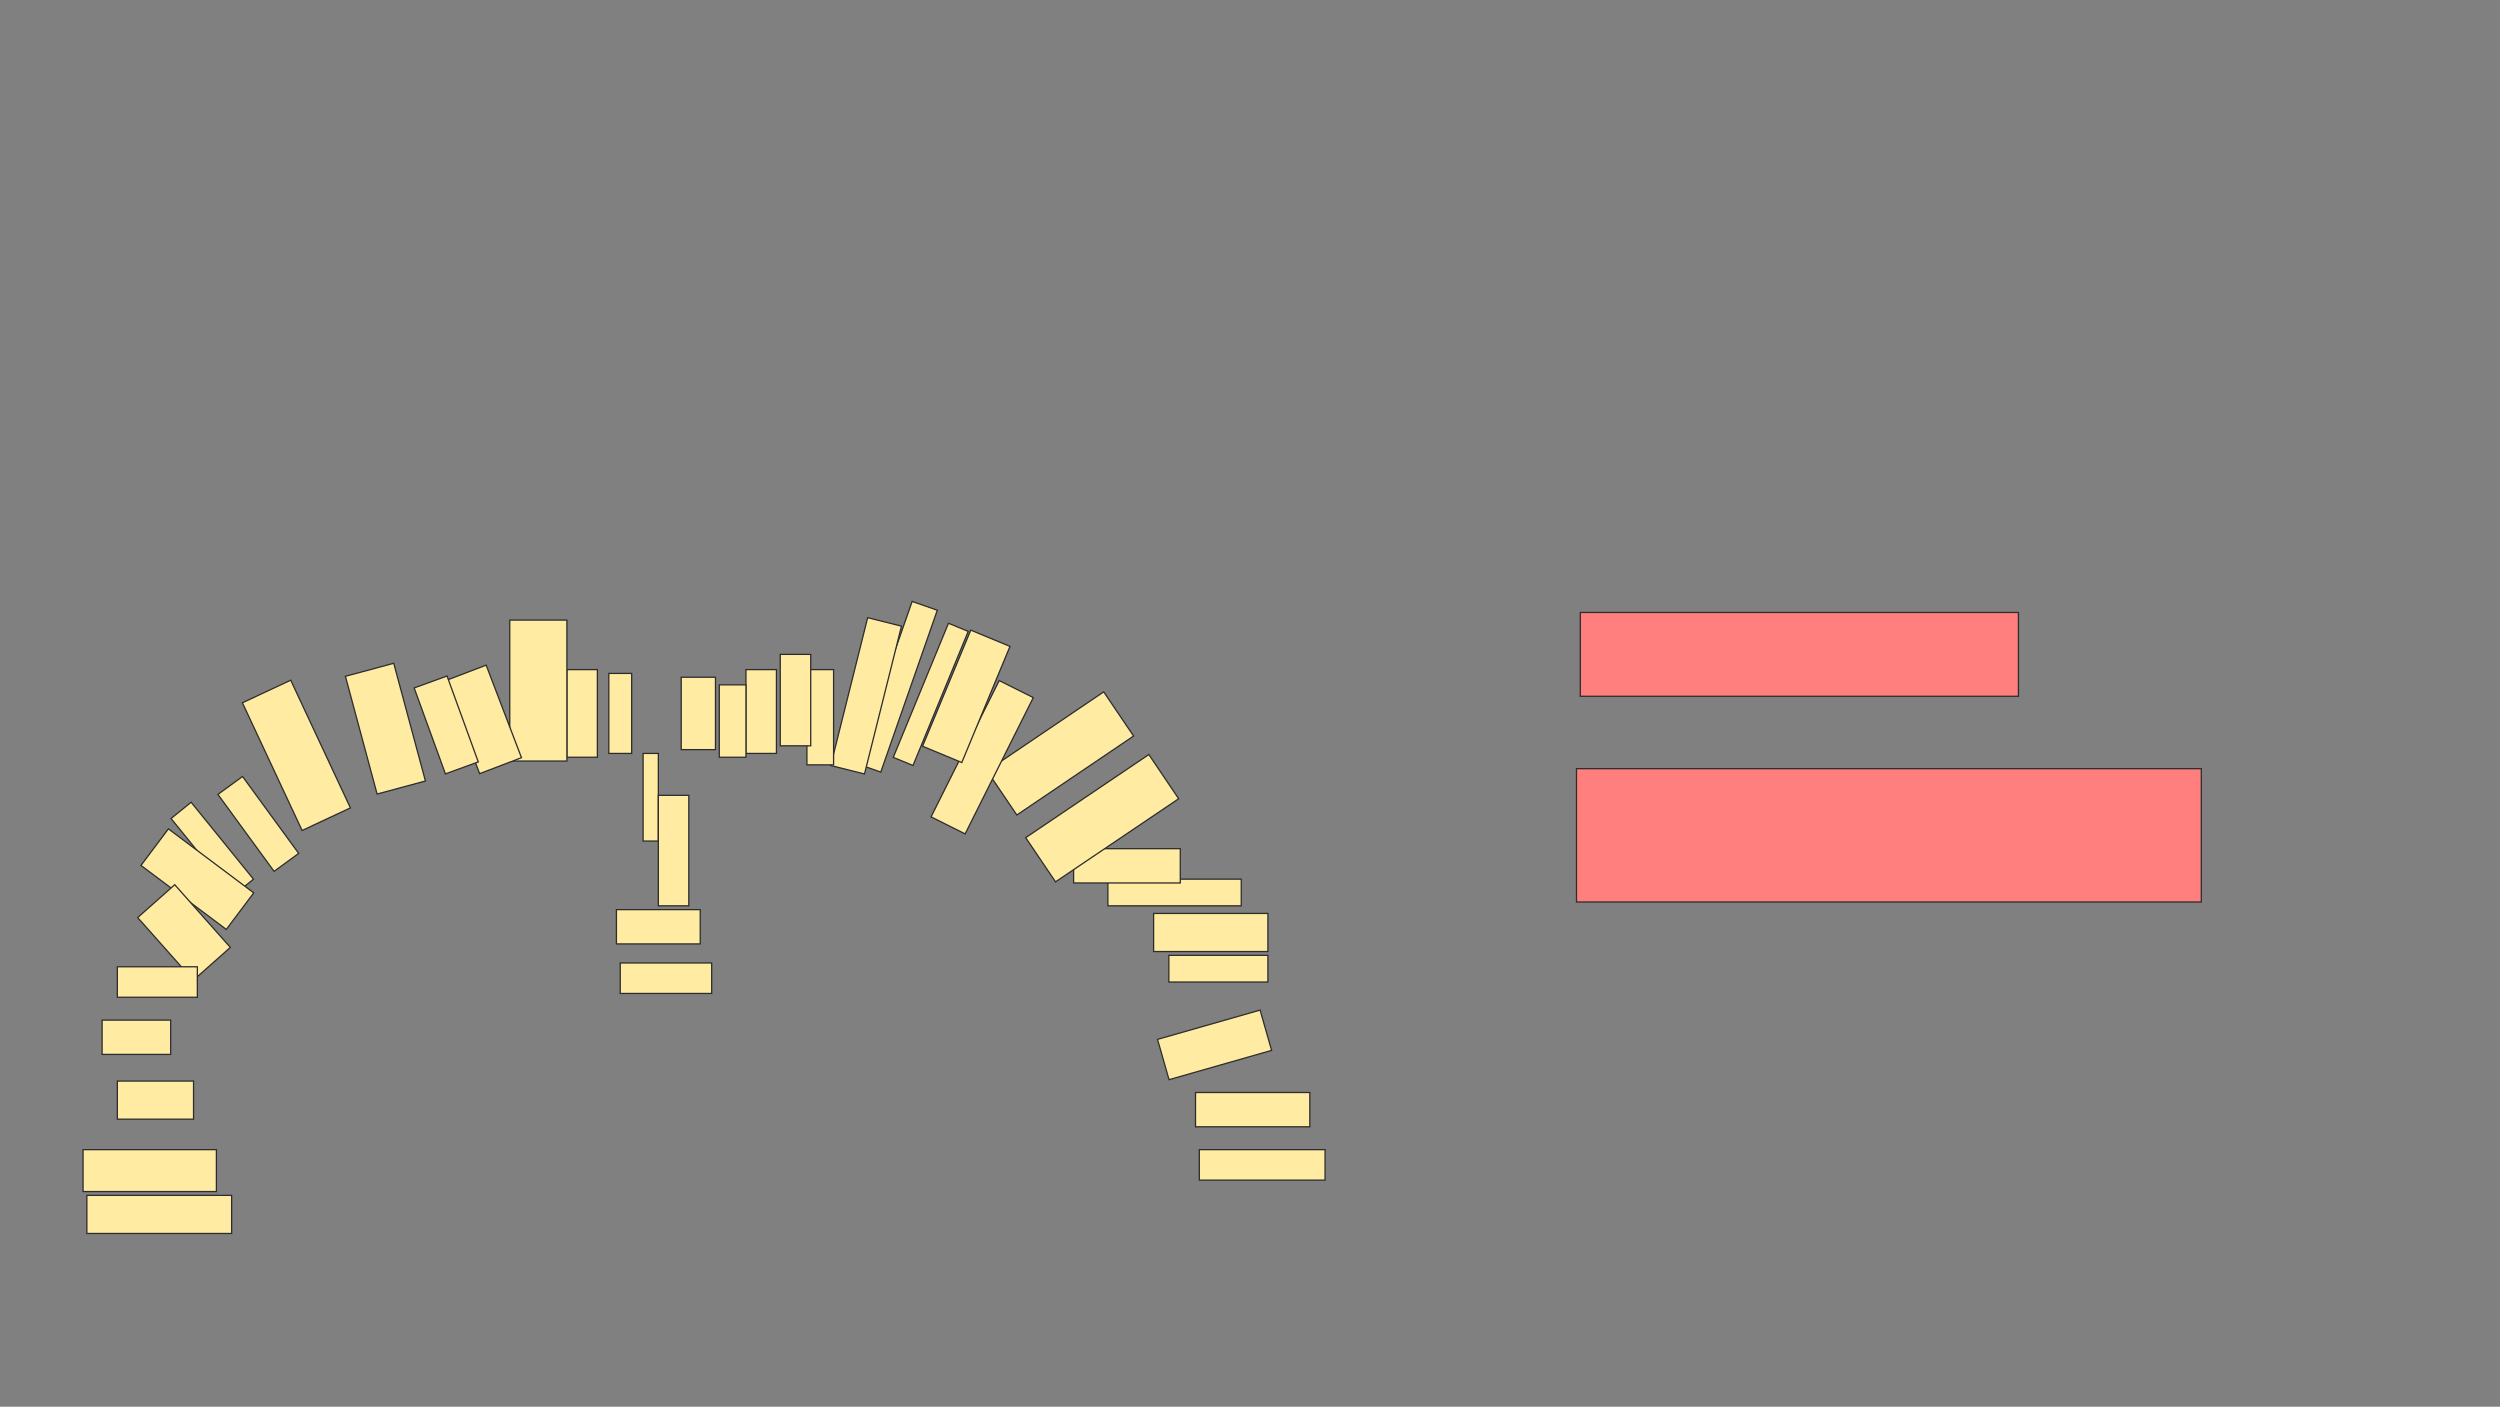 <svg xmlns="http://www.w3.org/2000/svg" width="1930" height="1086">
 <rect width="100%" height="100%" fill="#808080" stroke="none"/>
 <!-- Created with Image Occlusion Enhanced -->
 <g>
  <title>Labels</title>
 </g>
 <g>
  <title>Masks</title>
  
  <g id="48cda28a4a7c4512877700834cc122f8-ao-1" class="qshape">
   <rect stroke="#2D2D2D" height="64.706" width="338.235" y="472.824" x="1220" fill="#FF7E7E" class="qshape"/>
   <rect height="102.941" width="482.353" y="593.412" x="1217.059" stroke-linecap="null" stroke-linejoin="null" stroke-dasharray="null" stroke="#2D2D2D" fill="#FF7E7E" class="qshape"/>
  </g>
  <g id="48cda28a4a7c4512877700834cc122f8-ao-2">
   <rect height="23.529" width="97.059" y="887.529" x="925.882" stroke-linecap="null" stroke-linejoin="null" stroke-dasharray="null" stroke="#2D2D2D" fill="#FFEBA2"/>
   <rect height="26.471" width="88.235" y="843.412" x="922.941" stroke-linecap="null" stroke-linejoin="null" stroke-dasharray="null" stroke="#2D2D2D" fill="#FFEBA2"/>
   <rect transform="rotate(-15.945 937.647,806.647) " height="32.353" width="82.353" y="790.471" x="896.471" stroke-linecap="null" stroke-linejoin="null" stroke-dasharray="null" stroke="#2D2D2D" fill="#FFEBA2"/>
  </g>
  <g id="48cda28a4a7c4512877700834cc122f8-ao-3">
   <rect height="20.588" width="76.471" y="737.529" x="902.353" stroke-linecap="null" stroke-linejoin="null" stroke-dasharray="null" stroke="#2D2D2D" fill="#FFEBA2"/>
   <rect stroke="#2D2D2D" height="29.412" width="88.235" y="705.177" x="890.588" stroke-linecap="null" stroke-linejoin="null" stroke-dasharray="null" fill="#FFEBA2"/>
   <rect height="20.588" width="102.941" y="678.706" x="855.294" stroke-linecap="null" stroke-linejoin="null" stroke-dasharray="null" stroke="#2D2D2D" fill="#FFEBA2"/>
   <rect height="26.471" width="82.353" y="655.177" x="828.823" stroke-linecap="null" stroke-linejoin="null" stroke-dasharray="null" stroke="#2D2D2D" fill="#FFEBA2"/>
  </g>
  <g id="48cda28a4a7c4512877700834cc122f8-ao-4">
   <rect transform="rotate(-34.019 850.882,631.647) " height="41.176" width="114.706" y="611.059" x="793.529" stroke-linecap="null" stroke-linejoin="null" stroke-dasharray="null" stroke="#2D2D2D" fill="#FFEBA2"/>
   <rect transform="rotate(-34.077 818.529,581.647) " height="41.176" width="108.824" y="561.059" x="764.118" stroke-linecap="null" stroke-linejoin="null" stroke-dasharray="null" stroke="#2D2D2D" fill="#FFEBA2"/>
   <rect transform="rotate(-63.435 758.235,584.588) " height="29.412" width="117.647" y="569.882" x="699.412" stroke-linecap="null" stroke-linejoin="null" stroke-dasharray="null" stroke="#2D2D2D" fill="#FFEBA2"/>
  </g>
  <g id="48cda28a4a7c4512877700834cc122f8-ao-5">
   <rect stroke="#2D2D2D" transform="rotate(22.543 745.956,537.566) " height="97.059" width="32.787" y="489.036" x="729.563" stroke-linecap="null" stroke-linejoin="null" stroke-dasharray="null" fill="#FFEBA2"/>
   <rect stroke="#2D2D2D" transform="rotate(22.38 718.529,536.059) " height="111.962" width="16.49" y="480.078" x="710.284" stroke-linecap="null" stroke-linejoin="null" stroke-dasharray="null" fill="#FFEBA2"/>
   <rect transform="rotate(19.259 692.059,530.177) " height="132.353" width="20.588" y="464" x="681.765" stroke-linecap="null" stroke-linejoin="null" stroke-dasharray="null" stroke="#2D2D2D" fill="#FFEBA2"/>
   <rect stroke="#2D2D2D" transform="rotate(14.036 668.616,537.183) " height="117.647" width="26.91" y="478.36" x="655.161" stroke-linecap="null" stroke-linejoin="null" stroke-dasharray="null" fill="#FFEBA2"/>
  </g>
  <g id="48cda28a4a7c4512877700834cc122f8-ao-6">
   <rect stroke="#2D2D2D" height="73.529" width="20.588" y="516.941" x="622.941" stroke-linecap="null" stroke-linejoin="null" stroke-dasharray="null" fill="#FFEBA2"/>
   <rect stroke="#2D2D2D" height="70.588" width="23.529" y="505.177" x="602.353" stroke-linecap="null" stroke-linejoin="null" stroke-dasharray="null" fill="#FFEBA2"/>
   <rect height="64.706" width="23.529" y="516.941" x="575.882" stroke-linecap="null" stroke-linejoin="null" stroke-dasharray="null" stroke="#2D2D2D" fill="#FFEBA2"/>
   <rect height="55.882" width="20.588" y="528.706" x="555.294" stroke-linecap="null" stroke-linejoin="null" stroke-dasharray="null" stroke="#2D2D2D" fill="#FFEBA2"/>
   <rect height="55.882" width="26.471" y="522.824" x="525.882" stroke-linecap="null" stroke-linejoin="null" stroke-dasharray="null" stroke="#2D2D2D" fill="#FFEBA2"/>
  </g>
  <g id="48cda28a4a7c4512877700834cc122f8-ao-7">
   <rect stroke="#2D2D2D" height="67.647" width="11.765" y="581.647" x="496.471" stroke-linecap="null" stroke-linejoin="null" stroke-dasharray="null" fill="#FFEBA2"/>
   <rect height="26.471" width="64.706" y="702.235" x="475.882" stroke-linecap="null" stroke-linejoin="null" stroke-dasharray="null" stroke="#2D2D2D" fill="#FFEBA2"/>
   <rect height="23.529" width="70.588" y="743.412" x="478.823" stroke-linecap="null" stroke-linejoin="null" stroke-dasharray="null" stroke="#2D2D2D" fill="#FFEBA2"/>
   <rect stroke="#2D2D2D" height="85.294" width="23.529" y="614" x="508.235" stroke-linecap="null" stroke-linejoin="null" stroke-dasharray="null" fill="#FFEBA2"/>
  </g>
  <g stroke="null" id="48cda28a4a7c4512877700834cc122f8-ao-8">
   <rect stroke="#2D2D2D" height="61.765" width="17.647" y="519.882" x="470" stroke-linecap="null" stroke-linejoin="null" stroke-dasharray="null" fill="#FFEBA2"/>
   <rect stroke="#2D2D2D" height="67.647" width="23.529" y="516.941" x="437.647" stroke-linecap="null" stroke-linejoin="null" stroke-dasharray="null" fill="#FFEBA2"/>
   <rect stroke="#2D2D2D" height="108.824" width="44.118" y="478.706" x="393.529" stroke-linecap="null" stroke-linejoin="null" stroke-dasharray="null" fill="#FFEBA2"/>
  </g>
  <g id="48cda28a4a7c4512877700834cc122f8-ao-9">
   <rect stroke="#2D2D2D" transform="rotate(-20.886 372.8,555.366) " height="76.471" width="34.561" y="517.13" x="355.52" stroke-linecap="null" stroke-linejoin="null" stroke-dasharray="null" fill="#FFEBA2"/>
   <rect stroke="#2D2D2D" transform="rotate(-19.983 344.485,559.642) " height="70.588" width="27.002" y="524.348" x="330.984" stroke-linecap="null" stroke-linejoin="null" stroke-dasharray="null" fill="#FFEBA2"/>
  </g>
  <g id="48cda28a4a7c4512877700834cc122f8-ao-10">
   <rect stroke="#2D2D2D" transform="rotate(-15.068 297.544,562.523) " height="94.118" width="38.64" y="515.465" x="278.224" stroke-linecap="null" stroke-linejoin="null" stroke-dasharray="null" fill="#FFEBA2"/>
   <rect stroke="#2D2D2D" transform="rotate(-25.058 228.823,583.118) " height="108.824" width="41.176" y="528.706" x="208.235" stroke-linecap="null" stroke-linejoin="null" stroke-dasharray="null" fill="#FFEBA2"/>
  </g>
  <g id="48cda28a4a7c4512877700834cc122f8-ao-11">
   <rect stroke="#2D2D2D" transform="rotate(-36.135 199.412,636.059) " height="73.529" width="23.529" y="599.294" x="187.647" stroke-linecap="null" stroke-linejoin="null" stroke-dasharray="null" fill="#FFEBA2"/>
   <rect stroke="#2D2D2D" transform="rotate(-39.019 163.866,655.304) " height="76.471" width="19.955" y="617.069" x="153.889" stroke-linecap="null" stroke-linejoin="null" stroke-dasharray="null" fill="#FFEBA2"/>
   <rect transform="rotate(36.87 152.353,678.706) " height="35.294" width="82.353" y="661.059" x="111.176" stroke-linecap="null" stroke-linejoin="null" stroke-dasharray="null" stroke="#2D2D2D" fill="#FFEBA2"/>
  </g>
  <g id="48cda28a4a7c4512877700834cc122f8-ao-12">
   <rect transform="rotate(-41.576 142.059,719.882) " stroke="#2D2D2D" height="64.706" width="38.235" y="687.529" x="122.941" stroke-linecap="null" stroke-linejoin="null" stroke-dasharray="null" fill="#FFEBA2"/>
   <rect height="23.529" width="61.765" y="746.353" x="90.588" stroke-linecap="null" stroke-linejoin="null" stroke-dasharray="null" stroke="#2D2D2D" fill="#FFEBA2"/>
   <rect height="26.471" width="52.941" y="787.529" x="78.823" stroke-linecap="null" stroke-linejoin="null" stroke-dasharray="null" stroke="#2D2D2D" fill="#FFEBA2"/>
   <rect height="29.412" width="58.824" y="834.588" x="90.588" stroke-linecap="null" stroke-linejoin="null" stroke-dasharray="null" stroke="#2D2D2D" fill="#FFEBA2"/>
  </g>
  <g id="48cda28a4a7c4512877700834cc122f8-ao-13">
   <rect height="32.353" width="102.941" y="887.529" x="64.118" stroke-linecap="null" stroke-linejoin="null" stroke-dasharray="null" stroke="#2D2D2D" fill="#FFEBA2"/>
   <rect height="29.412" width="111.765" y="922.824" x="67.059" stroke-linecap="null" stroke-linejoin="null" stroke-dasharray="null" stroke="#2D2D2D" fill="#FFEBA2"/>
  </g>
 </g>
</svg>